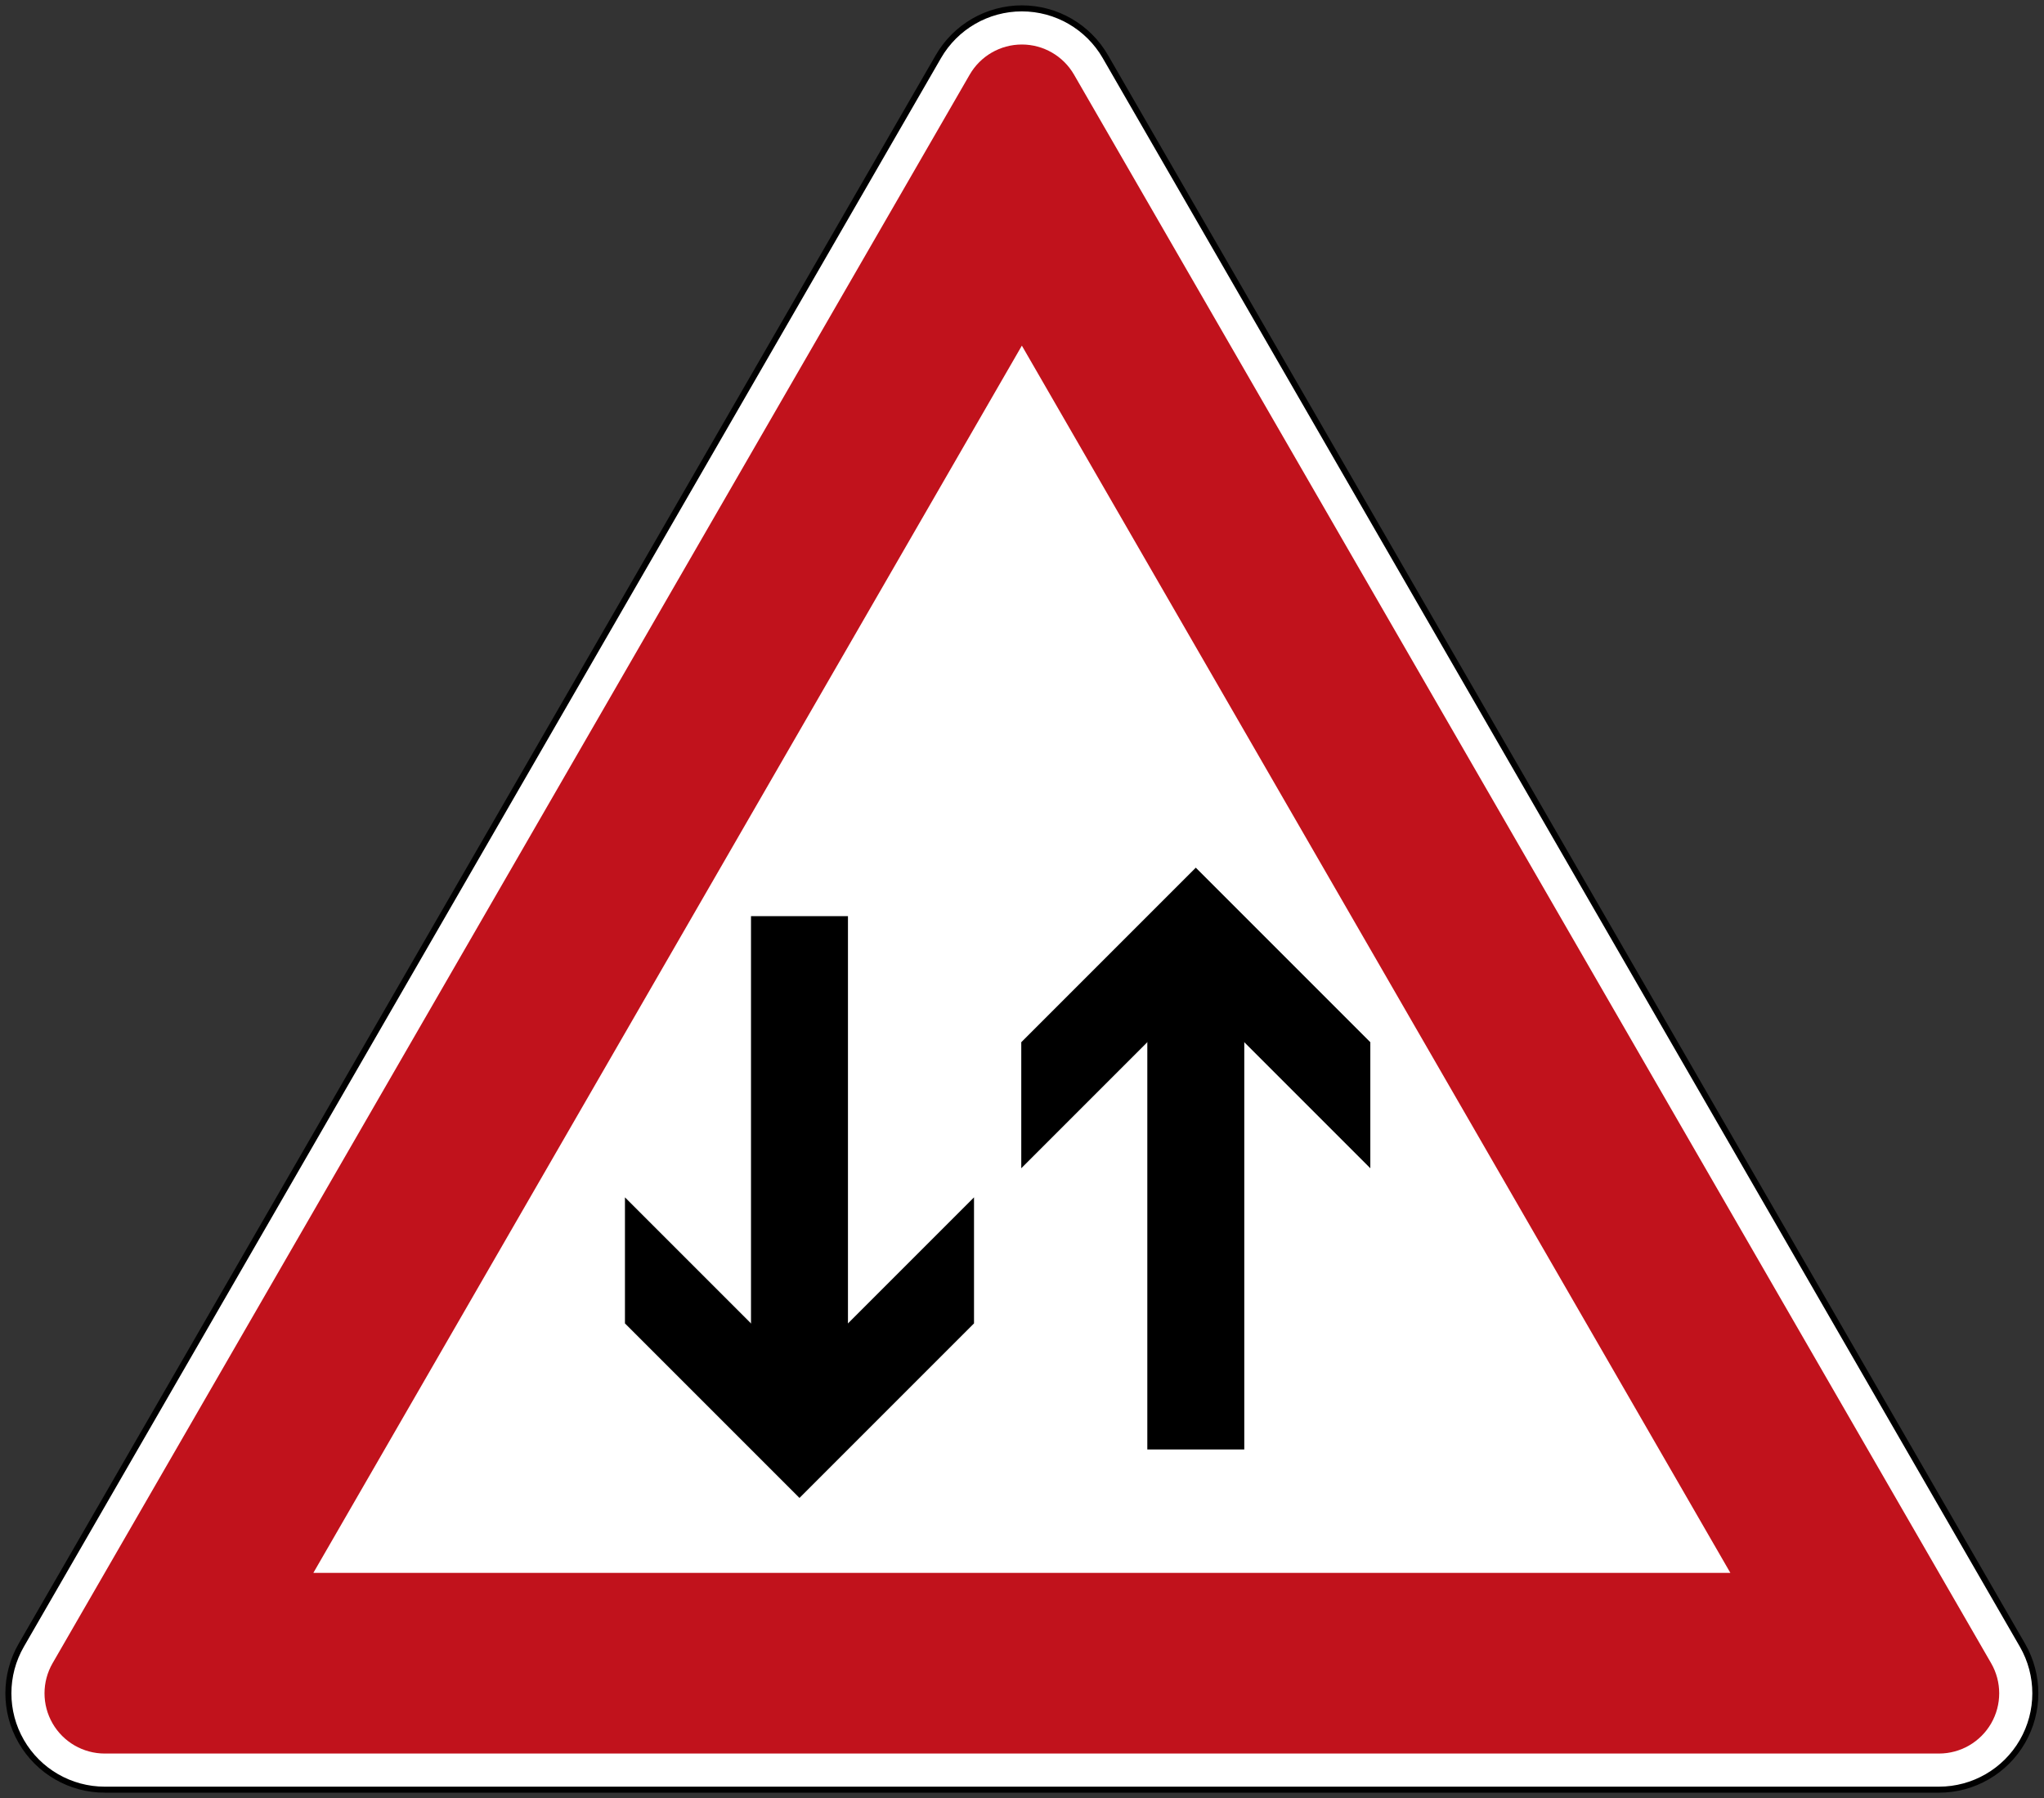 <?xml version="1.0" encoding="UTF-8" standalone="no"?>
<svg
   xmlns:dc="http://purl.org/dc/elements/1.1/"
   xmlns:cc="http://creativecommons.org/ns#"
   xmlns:rdf="http://www.w3.org/1999/02/22-rdf-syntax-ns#"
   xmlns:svg="http://www.w3.org/2000/svg"
   xmlns="http://www.w3.org/2000/svg"
   xmlns:sodipodi="http://sodipodi.sourceforge.net/DTD/sodipodi-0.dtd"
   xmlns:inkscape="http://www.inkscape.org/namespaces/inkscape"
   version="1.1"
   width="758.91"
   height="667.65"
   id="svg2"
   inkscape:version="0.48.1 r9760"
   sodipodi:docname="Zeichen_125.svg">
  <rect width="100%" height="100%" fill="#333333" stroke="none"/>
  <defs
     id="defs24" />
  <sodipodi:namedview
     pagecolor="#ffffff"
     bordercolor="#666666"
     borderopacity="1"
     objecttolerance="10"
     gridtolerance="10"
     guidetolerance="10"
     inkscape:pageopacity="0"
     inkscape:pageshadow="2"
     inkscape:window-width="937"
     inkscape:window-height="651"
     id="namedview22"
     showgrid="false"
     showguides="true"
     inkscape:guide-bbox="true"
     inkscape:snap-bbox="true"
     fit-margin-top="0"
     fit-margin-left="0"
     fit-margin-right="0"
     fit-margin-bottom="0"
     inkscape:zoom="1.1714352"
     inkscape:cx="478.50396"
     inkscape:cy="209.54095"
     inkscape:window-x="95"
     inkscape:window-y="0"
     inkscape:window-maximized="0"
     inkscape:current-layer="svg2" />
  <g
     transform="matrix(1.118,0,0,1.118,-41.591,-41.602)"
     id="g1875">
    <path
       inkscape:connector-curvature="0"
       d="m 71.986,631.529 c -11.432,0 -21.997,-6.099 -27.713,-16 -5.716,-9.901 -5.716,-22.099 0,-32 L 348.847,55.991 c 5.716,-9.901 16.28,-16 27.713,-16 11.433,0 21.997,6.099 27.713,16 l 304.574,527.538 c 5.716,9.901 5.716,22.099 0,32 -5.716,9.901 -16.28,16 -27.713,16 l -609.149,0 z"
       style="fill:#ffffff;fill-rule:evenodd;stroke:#000000;stroke-width:2"
       id="path6" />
    <path
       inkscape:connector-curvature="0"
       d="m 71.986,619.529 c -7.145,0 -13.748,-3.812 -17.321,-10 -3.573,-6.188 -3.573,-13.812 0,-20 L 359.24,61.991 c 3.573,-6.188 10.175,-10 17.32,-10 7.145,0 13.748,3.812 17.321,10 l 304.574,527.538 c 3.573,6.188 3.573,13.812 0,20 -3.573,6.188 -10.175,10 -17.321,10 l -609.149,0 z m 69.282,-60 235.292,-407.538 235.292,407.538 -470.585,0 z"
       style="fill:#c1121c;fill-opacity:1;fill-rule:evenodd;stroke:none"
       id="path8" />
  </g>
  <g
     style="fill:#000000;stroke:none"
     id="g12"
     transform="matrix(0.72,0,0,0.72,44.837,178.136)">
    <rect
       height="240"
       width="50"
       y="225"
       x="325"
       id="part1" />
    <polygon
       points="260,370 350,460 440,370 440,435 350,525 260,435 "
       id="part2" />
  </g>
  <g
     transform="matrix(-0.72,0,0,-0.72,695.983,700.136)"
     id="g3016"
     style="fill:#000000;stroke:none">
    <rect
       id="rect3018"
       x="325"
       y="225"
       width="50"
       height="240"
       style="fill:#000000" />
    <polygon
       id="polygon3020"
       points="440,370 440,435 350,525 260,435 260,370 350,460 "
       style="fill:#000000" />
  </g>
</svg>
